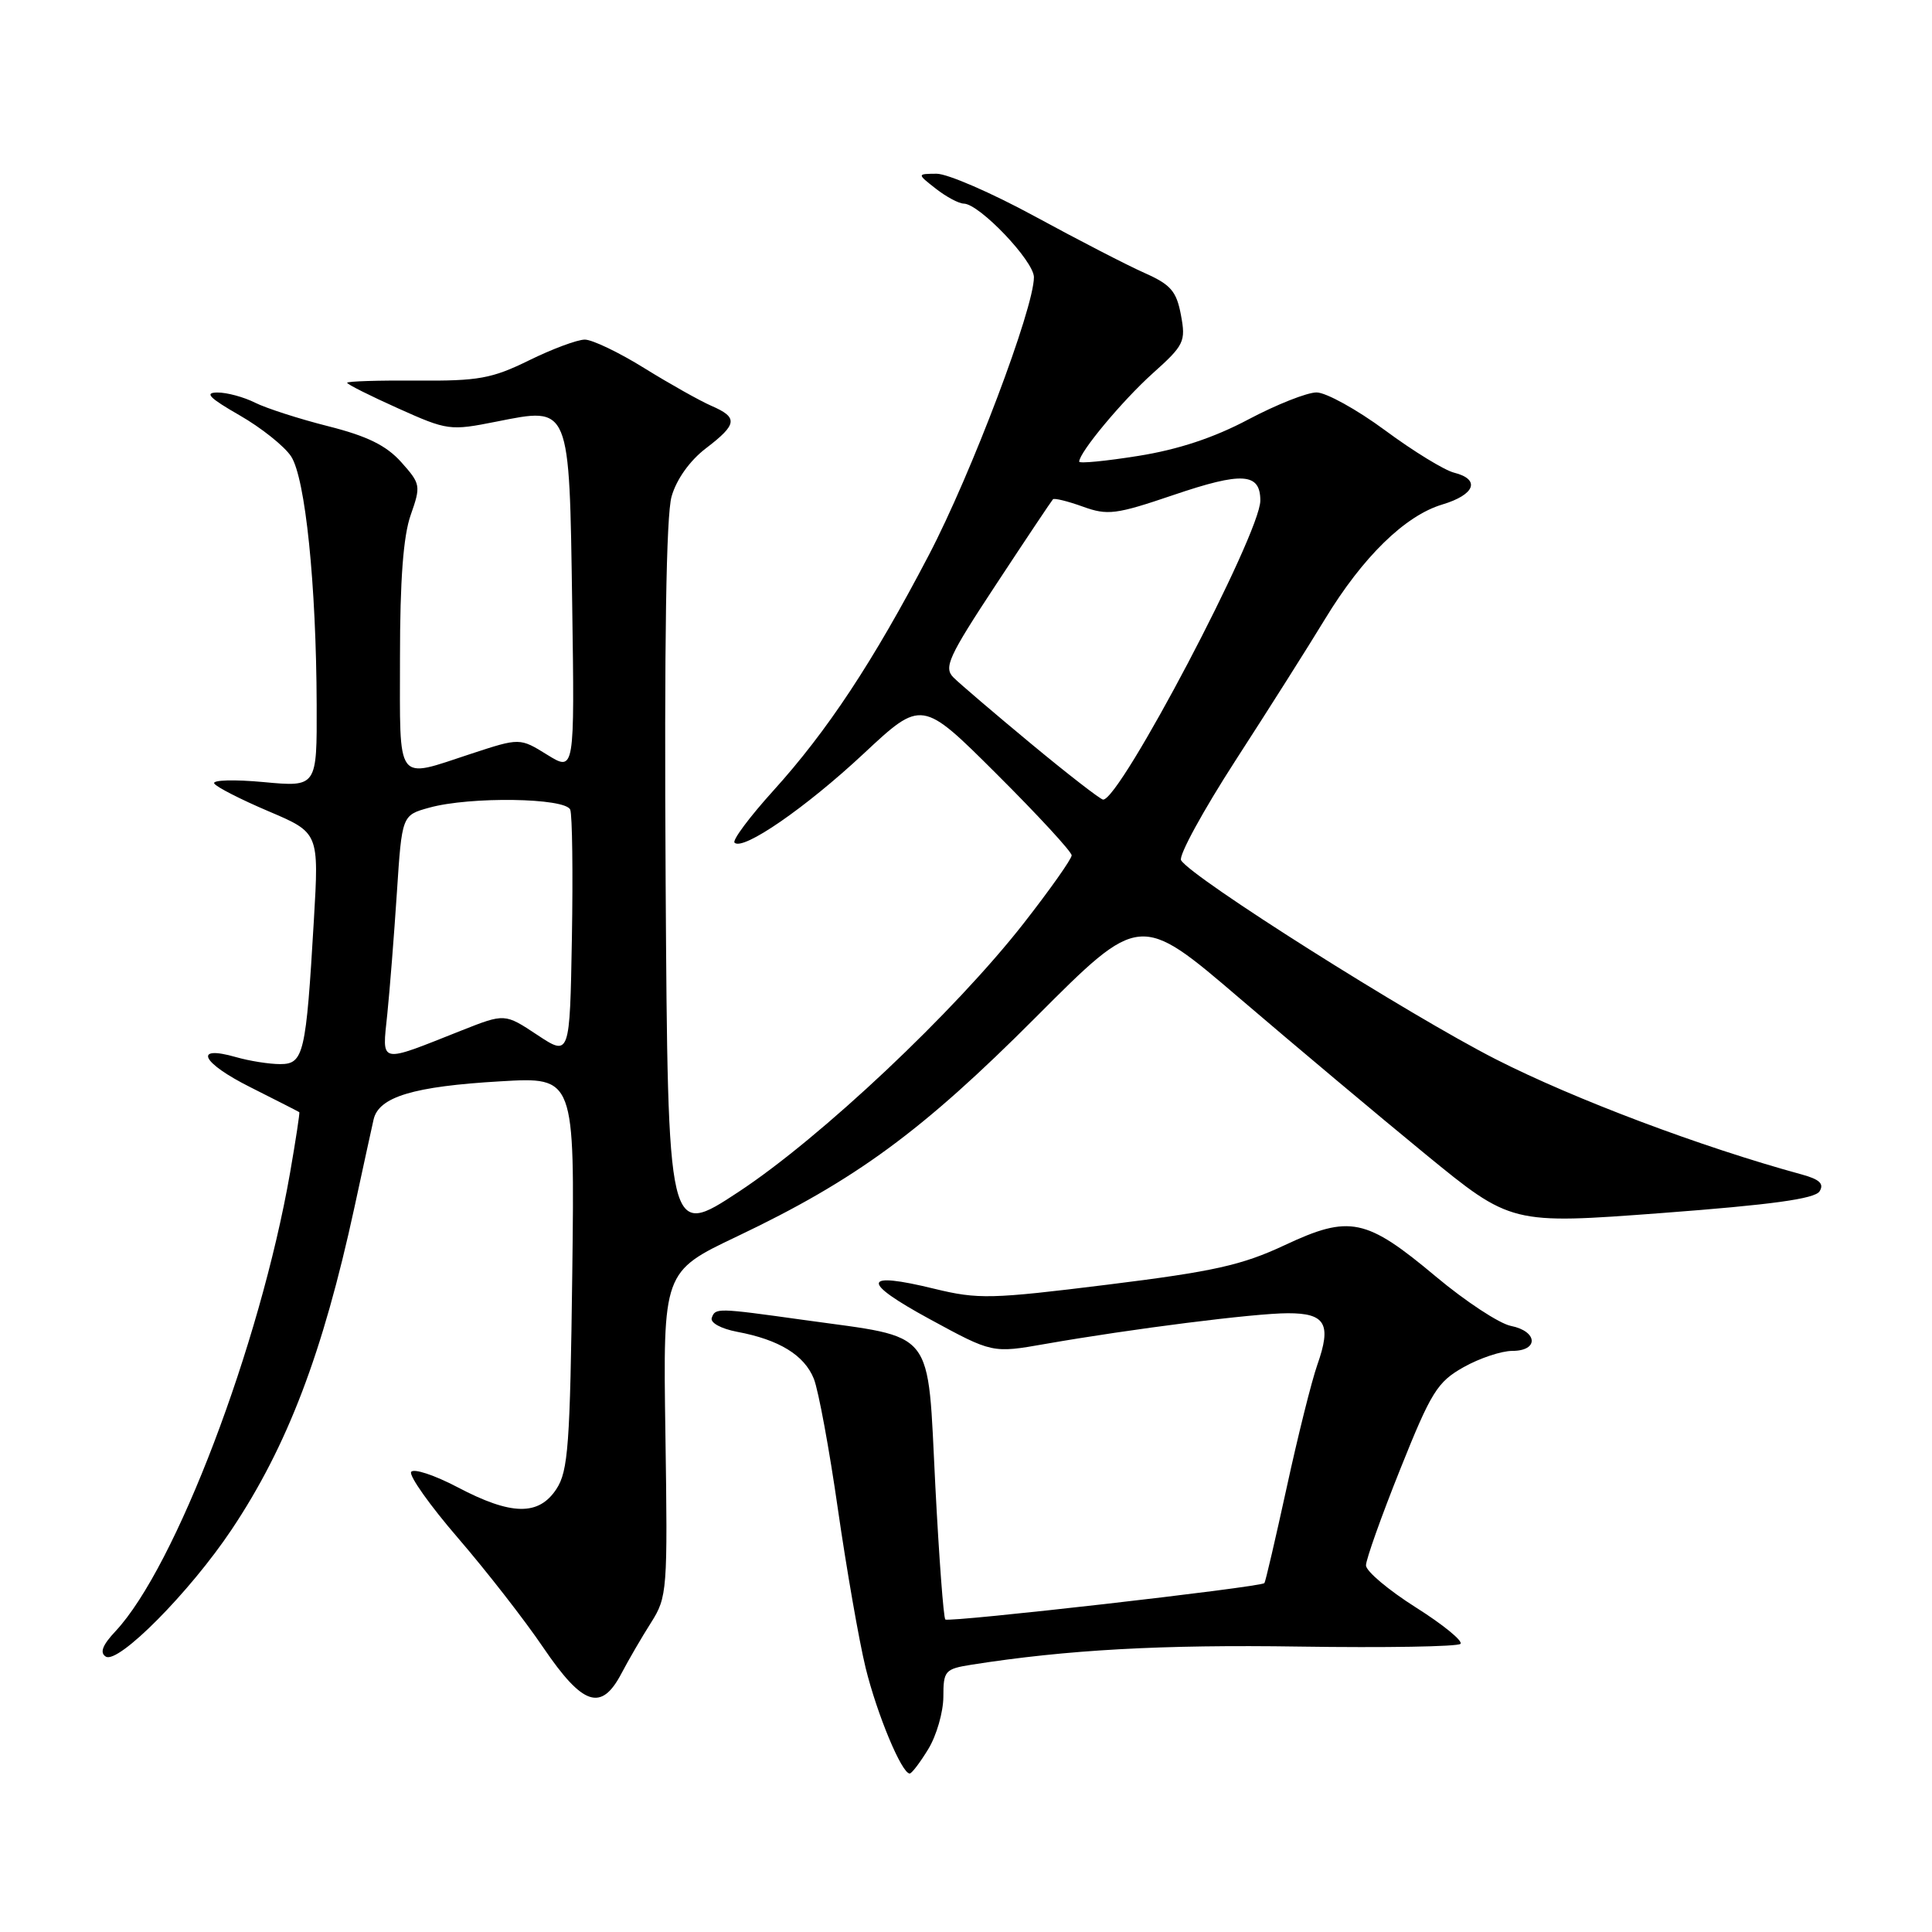 <?xml version="1.0" encoding="UTF-8" standalone="no"?>
<!DOCTYPE svg PUBLIC "-//W3C//DTD SVG 1.1//EN" "http://www.w3.org/Graphics/SVG/1.1/DTD/svg11.dtd" >
<svg xmlns="http://www.w3.org/2000/svg" xmlns:xlink="http://www.w3.org/1999/xlink" version="1.1" viewBox="0 0 256 256">
 <g >
 <path fill="currentColor"
d=" M 123.01 231.75 C 124.10 229.96 124.99 226.85 125.00 224.84 C 125.00 221.38 125.21 221.14 128.75 220.58 C 141.34 218.60 153.94 217.90 172.17 218.18 C 183.54 218.35 193.15 218.19 193.52 217.82 C 193.88 217.45 191.22 215.27 187.59 212.98 C 183.97 210.69 181.00 208.19 181.00 207.42 C 181.00 206.64 183.04 200.91 185.54 194.67 C 189.63 184.44 190.46 183.11 193.93 181.16 C 196.04 179.97 198.95 179.00 200.39 179.00 C 203.92 179.00 203.77 176.40 200.20 175.69 C 198.66 175.38 194.19 172.44 190.27 169.16 C 181.01 161.40 178.84 160.95 170.23 164.99 C 164.57 167.64 160.84 168.48 146.79 170.22 C 131.30 172.14 129.62 172.18 123.81 170.77 C 114.21 168.42 114.00 169.79 123.19 174.79 C 131.50 179.31 131.50 179.31 138.50 178.08 C 149.91 176.08 166.20 174.02 170.64 174.01 C 175.64 174.00 176.46 175.44 174.55 180.85 C 173.80 182.98 171.97 190.30 170.49 197.12 C 169.00 203.93 167.68 209.62 167.54 209.77 C 167.05 210.31 125.69 215.02 125.26 214.59 C 125.02 214.35 124.43 206.42 123.94 196.96 C 122.85 175.70 124.17 177.37 106.50 174.90 C 94.96 173.29 94.79 173.29 94.31 174.63 C 94.09 175.27 95.53 176.06 97.67 176.47 C 103.24 177.51 106.58 179.56 107.84 182.70 C 108.45 184.24 109.89 192.03 111.03 200.00 C 112.18 207.97 113.83 217.43 114.70 221.00 C 116.22 227.18 119.48 235.00 120.54 235.00 C 120.81 235.00 121.92 233.54 123.01 231.75 Z  M 82.34 221.75 C 83.28 219.96 85.04 216.93 86.27 215.00 C 88.41 211.62 88.48 210.78 88.17 190.00 C 87.85 168.50 87.85 168.50 97.67 163.83 C 113.37 156.36 122.20 149.88 137.27 134.77 C 151.04 120.97 151.04 120.97 164.27 132.29 C 171.55 138.51 182.61 147.80 188.86 152.92 C 200.23 162.23 200.23 162.23 220.24 160.73 C 234.73 159.64 240.48 158.85 241.10 157.86 C 241.73 156.86 241.11 156.27 238.73 155.62 C 225.43 151.99 208.58 145.64 198.21 140.36 C 186.66 134.47 157.93 116.32 156.50 113.99 C 156.14 113.41 159.40 107.44 163.74 100.72 C 168.09 94.00 173.41 85.59 175.57 82.03 C 180.57 73.80 186.17 68.33 191.11 66.85 C 195.46 65.55 196.21 63.52 192.67 62.63 C 191.39 62.31 187.27 59.79 183.53 57.02 C 179.79 54.26 175.70 52.00 174.45 52.00 C 173.19 52.00 169.13 53.61 165.41 55.58 C 160.86 58.00 156.11 59.57 150.83 60.41 C 146.52 61.10 143.00 61.44 143.00 61.17 C 143.00 59.95 148.69 53.12 152.72 49.49 C 156.92 45.73 157.14 45.26 156.48 41.74 C 155.89 38.58 155.13 37.71 151.64 36.16 C 149.36 35.15 142.82 31.77 137.10 28.66 C 131.38 25.55 125.53 23.01 124.10 23.02 C 121.50 23.04 121.50 23.04 124.00 25.00 C 125.38 26.08 127.04 26.97 127.71 26.98 C 129.79 27.02 137.00 34.59 137.00 36.73 C 137.00 40.86 128.70 62.81 123.06 73.58 C 115.67 87.72 109.62 96.87 102.45 104.79 C 99.32 108.25 97.01 111.35 97.33 111.66 C 98.44 112.77 106.75 107.04 114.42 99.88 C 122.14 92.67 122.14 92.67 132.07 102.57 C 137.53 108.01 142.00 112.86 142.00 113.34 C 142.00 113.82 139.13 117.88 135.63 122.36 C 126.48 134.06 108.78 150.74 97.88 157.92 C 88.50 164.10 88.50 164.10 88.20 116.80 C 88.01 85.11 88.27 68.27 88.99 65.78 C 89.64 63.50 91.42 61.02 93.53 59.41 C 97.72 56.21 97.83 55.32 94.25 53.77 C 92.74 53.11 88.75 50.87 85.39 48.79 C 82.03 46.70 78.48 45.00 77.49 45.00 C 76.50 45.00 73.17 46.24 70.10 47.75 C 65.17 50.17 63.40 50.49 55.25 50.43 C 50.16 50.39 46.00 50.52 46.00 50.72 C 46.00 50.92 49.03 52.44 52.73 54.10 C 59.29 57.05 59.63 57.09 65.76 55.87 C 75.60 53.92 75.43 53.51 75.82 80.16 C 76.14 102.25 76.14 102.25 72.51 100.01 C 68.88 97.76 68.88 97.76 62.42 99.88 C 52.33 103.19 53.00 104.11 53.00 87.13 C 53.00 76.85 53.44 71.01 54.42 68.24 C 55.78 64.36 55.74 64.12 53.17 61.24 C 51.19 59.03 48.68 57.79 43.50 56.48 C 39.65 55.51 35.28 54.10 33.80 53.36 C 32.31 52.61 30.06 52.00 28.80 52.01 C 27.04 52.02 27.74 52.73 31.73 55.02 C 34.61 56.67 37.69 59.13 38.57 60.47 C 40.46 63.35 41.91 77.46 41.96 93.39 C 42.00 104.29 42.00 104.29 34.93 103.63 C 31.05 103.27 28.10 103.35 28.39 103.82 C 28.67 104.28 31.92 105.94 35.59 107.50 C 42.27 110.34 42.27 110.34 41.59 121.92 C 40.55 139.68 40.24 141.00 37.12 141.00 C 35.67 141.00 33.03 140.58 31.26 140.07 C 25.53 138.43 26.69 140.82 33.21 144.08 C 36.67 145.82 39.57 147.30 39.66 147.37 C 39.74 147.44 39.19 151.07 38.43 155.43 C 34.43 178.30 23.25 207.65 15.31 216.14 C 13.57 217.99 13.19 219.00 14.02 219.51 C 15.67 220.53 25.15 210.97 30.69 202.68 C 38.08 191.62 42.77 179.31 46.96 160.00 C 48.09 154.78 49.23 149.53 49.50 148.35 C 50.18 145.34 54.77 143.95 66.33 143.28 C 76.15 142.70 76.15 142.70 75.83 168.65 C 75.54 191.45 75.29 194.92 73.73 197.30 C 71.38 200.88 67.76 200.82 60.62 197.06 C 57.55 195.45 54.79 194.54 54.48 195.04 C 54.17 195.53 56.97 199.49 60.71 203.82 C 64.44 208.15 69.53 214.68 72.00 218.33 C 77.23 226.02 79.67 226.83 82.34 221.75 Z  M 51.32 134.36 C 51.65 131.14 52.22 123.89 52.59 118.26 C 53.26 108.02 53.26 108.02 56.88 107.02 C 62.27 105.52 74.95 105.71 75.56 107.29 C 75.83 108.00 75.93 115.65 75.78 124.28 C 75.50 139.98 75.50 139.98 71.19 137.13 C 66.89 134.28 66.89 134.28 61.19 136.53 C 50.05 140.95 50.63 141.08 51.32 134.36 Z  M 136.66 98.58 C 131.80 94.55 127.16 90.59 126.34 89.77 C 125.02 88.45 125.67 87.03 132.02 77.39 C 135.96 71.40 139.34 66.35 139.52 66.16 C 139.70 65.97 141.48 66.41 143.48 67.13 C 146.77 68.32 147.86 68.18 155.49 65.59 C 164.61 62.49 167.00 62.65 167.00 66.33 C 167.00 70.72 148.38 106.12 146.16 105.95 C 145.80 105.92 141.52 102.61 136.66 98.58 Z "/>
</g>
</svg>